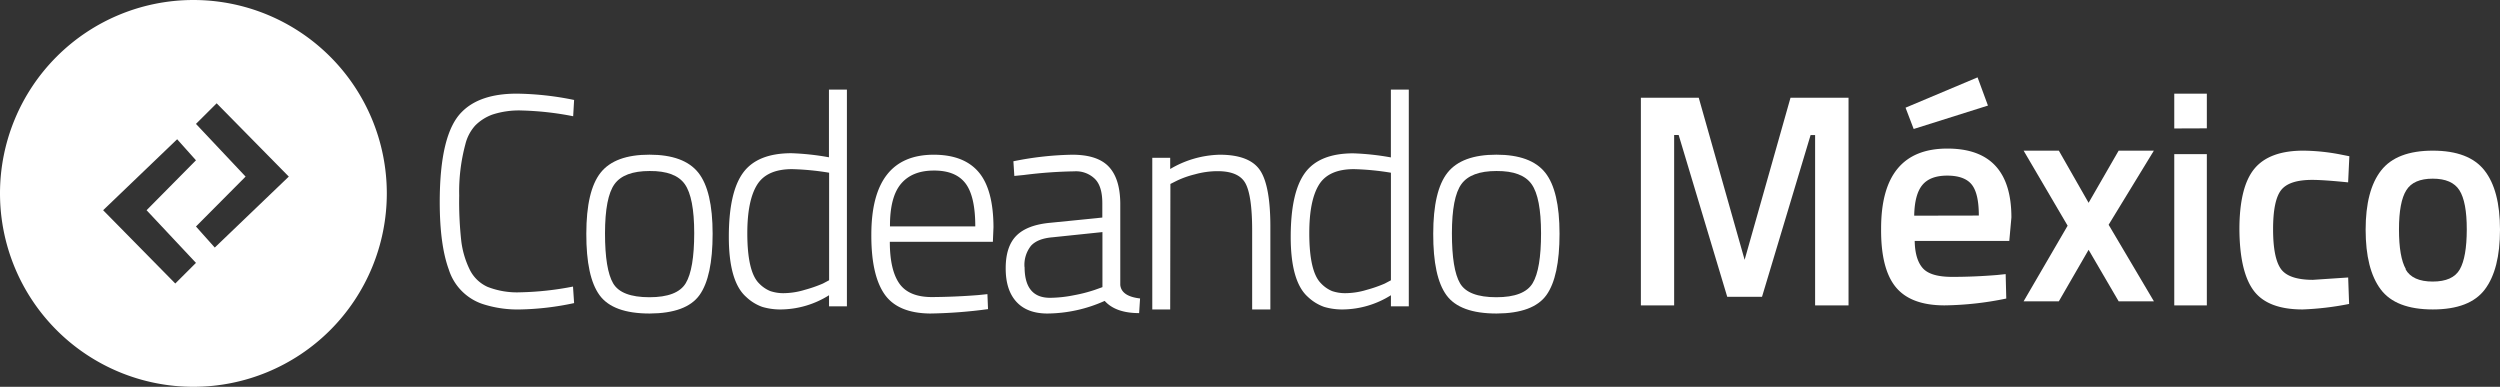 <svg xmlns="http://www.w3.org/2000/svg" viewBox="0 0 614 95"><rect x="0" y="0" width="614" height="95" fill="#333333" stroke="none"/><defs><style>.cls-1{fill:#fff;}</style></defs><title>Codeando</title><g id="Capa_2" data-name="Capa 2"><g id="Capa_1-2" data-name="Capa 1"><g id="Page-1"><g id="General"><g id="Header"><g id="TextBox"><g id="Group-3"><g id="Group-2"><g id="Logo"><g id="Group-4"><g id="Logo-Codeando"><path id="Combined-Shape" class="cls-1" d="M47.5,95A47.5,47.5,0,1,1,95,47.5,47.5,47.5,0,0,1,47.5,95Zm.63-64.57L60.32,43.37,48.13,55.63l4.62,5.17L70.93,43.37l-17.72-18Zm0,34.13L36,51.63,48.13,39.37,43.51,34.2,25.33,51.63l17.72,18Z"/></g><g id="WordMark"><polygon id="Shape" class="cls-1" points="403 75 403 24 417.21 24 428.48 63.81 439.75 24 454 24 454 75 445.79 75 445.79 33.18 444.68 33.18 432.75 72.9 424.21 72.9 412.28 33.16 411.17 33.16 411.17 75 403 75"/><path id="Shape-2" data-name="Shape" class="cls-1" d="M490.49,67.54l2.1-.22.15,6A78.83,78.83,0,0,1,477.59,75q-8.32,0-12-4.5T462,56.11q0-19.62,16.26-19.62Q494,36.48,494,53.41l-.52,5.76H470.25q.08,4.57,2,6.71T479.54,68Q484.86,68,490.49,67.54ZM468,26.45,485.69,19l2.55,6.93L470,31.68Zm18,26.49q0-5.46-1.76-7.63t-6-2.18q-4.2,0-6.11,2.31t-2,7.53Z"/><polygon id="Shape-3" data-name="Shape" class="cls-1" points="497 37 505.65 37 512.96 49.81 520.34 37 528.99 37 517.88 55.2 529 74 520.34 74 512.96 61.35 505.65 74 497 74 507.81 55.43 497 37"/><path id="Shape-4" data-name="Shape" class="cls-1" d="M534,31.55V23h8v8.52ZM534,75V37.86h8V75Z"/><path id="Shape-5" data-name="Shape" class="cls-1" d="M565.74,37a50.21,50.21,0,0,1,9.38,1l1.88.37-.3,6.42q-6-.61-8.83-.61-5.7,0-7.65,2.54t-1.95,9.56q0,7,1.88,9.71T568,68.73l8.71-.58.23,6.5A71.48,71.48,0,0,1,565.52,76q-8.55,0-12-4.6T550,56.35q0-10.46,3.68-14.91T565.74,37Z"/><path id="Shape-6" data-name="Shape" class="cls-1" d="M584.81,41.86Q588.62,37,597.5,37t12.69,4.86Q614,46.71,614,56.42t-3.7,14.64Q606.61,76,597.5,76t-12.8-4.93Q581,66.13,581,56.42T584.81,41.86Zm6,24.29q1.7,3,6.66,3t6.66-3q1.7-3,1.71-9.79t-1.81-9.64q-1.81-2.84-6.54-2.84T591,46.71q-1.81,2.84-1.81,9.64t1.69,9.75Z"/><path id="Shape-7" data-name="Shape" class="cls-1" d="M141,74.44A68.5,68.5,0,0,1,127.8,76,27.76,27.76,0,0,1,119,74.81a13.06,13.06,0,0,1-8.78-8.63Q108,60.11,108,49.66q0-16.74,5.4-22.14Q117.83,23,126.9,23A73.64,73.64,0,0,1,141,24.55l-.23,4a74.25,74.25,0,0,0-12.52-1.41,21.05,21.05,0,0,0-7.32,1,11.5,11.5,0,0,0-4.2,2.67,10.62,10.62,0,0,0-2.44,4.64A44.8,44.8,0,0,0,112.78,48a88.63,88.63,0,0,0,.52,11.3,22.11,22.11,0,0,0,2,6.78,9,9,0,0,0,4.43,4.37,19.91,19.91,0,0,0,8.1,1.34,74.31,74.31,0,0,0,12.9-1.41Z"/><path id="Shape-8" data-name="Shape" class="cls-1" d="M144,57.41q0-10.57,3.51-15t12-4.42q8.49,0,12,4.42t3.51,15q0,10.57-3.22,15.06T159.55,77q-9,0-12.29-4.49T144,57.41Zm4.59-.11q0,8.88,2,12.29T159.5,73q6.85,0,8.92-3.45t2.08-12.26q0-8.8-2.32-12.07T159.55,42q-6.29,0-8.62,3.22T148.59,57.3Z"/><path id="Shape-9" data-name="Shape" class="cls-1" d="M208,22V75.23h-4.39V72.51A22.56,22.56,0,0,1,191.9,76a15.58,15.58,0,0,1-4.69-.63,11.21,11.21,0,0,1-4-2.49Q179,69.11,179,58.16t3.51-15.74q3.51-4.79,11.86-4.79a63.24,63.24,0,0,1,9.22,1V22ZM189.16,71.48a10,10,0,0,0,3.51.52,18.27,18.27,0,0,0,5-.82,32.9,32.9,0,0,0,4.43-1.54l1.53-.81V42.42a65.1,65.1,0,0,0-9.08-.88q-6.22,0-8.61,3.85t-2.4,11.87q0,9.44,2.86,12.31A8,8,0,0,0,189.16,71.48Z"/><path id="Shape-10" data-name="Shape" class="cls-1" d="M240.27,72.47l2.24-.23.15,3.68A117.93,117.93,0,0,1,228.44,77q-8-.08-11.24-4.8T214,57.65Q214,38,229.33,38q7.37,0,11,4.24T244,55.78l-.15,3.6H218.54q0,6.9,2.33,10.24t8,3.34Q234.61,72.92,240.27,72.47ZM218.53,55.6h21q0-7.42-2.42-10.58t-7.76-3.13q-5.33,0-8.07,3.26t-2.7,10.44Z"/><path id="Shape-11" data-name="Shape" class="cls-1" d="M275.14,49.92V70q.3,2.78,4.86,3.3l-.23,3.6q-5.76,0-8.46-3A34.89,34.89,0,0,1,257.26,77q-5,0-7.64-2.89T247,65.86q0-5.36,2.65-8T258,54.71l12.73-1.28V49.92q0-4.2-1.84-6a6.62,6.62,0,0,0-5-1.84,110.57,110.57,0,0,0-12.43.9l-2.34.23-.23-3.6A78,78,0,0,1,263.36,38q6.18,0,8.95,2.93T275.14,49.92Zm-23.5,15.65q0,7.58,6.25,7.57a30.58,30.58,0,0,0,5.91-.64,36.46,36.46,0,0,0,5.09-1.31l1.87-.67V57l-12.28,1.28q-3.67.31-5.28,2.1a7.52,7.52,0,0,0-1.58,5.25Z"/><path id="Shape-12" data-name="Shape" class="cls-1" d="M287.4,76H283V38.75h4.4v2.76A24.88,24.88,0,0,1,299.55,38q7.46,0,10,3.95T312,56.41V76h-4.47V56.63q0-8.55-1.64-11.59t-7-3a20.8,20.8,0,0,0-5.44.78A23,23,0,0,0,289,44.4l-1.55.78Z"/><path id="Shape-13" data-name="Shape" class="cls-1" d="M346,22V75.23h-4.39V72.51A22.59,22.59,0,0,1,329.89,76a15.59,15.59,0,0,1-4.69-.63,11.22,11.22,0,0,1-4-2.47Q317,69.14,317,58.19t3.51-15.74q3.51-4.79,11.86-4.79a63.31,63.31,0,0,1,9.23,1V22ZM327.14,71.48a10,10,0,0,0,3.51.52,18.28,18.28,0,0,0,5-.81,32.9,32.9,0,0,0,4.43-1.54l1.53-.81V42.42a65.18,65.18,0,0,0-9.08-.88q-6.23,0-8.6,3.85t-2.37,11.87q0,9.44,2.86,12.31A8,8,0,0,0,327.14,71.48Z"/><path id="Shape-14" data-name="Shape" class="cls-1" d="M352,57.41q0-10.57,3.51-15t12-4.42q8.49,0,12,4.42t3.51,15q0,10.57-3.22,15.06T367.55,77q-9,0-12.29-4.49T352,57.41Zm4.59-.11q0,8.88,2,12.29T367.5,73q6.85,0,8.92-3.45t2.06-12.25q0-8.8-2.32-12.07T367.54,42q-6.29,0-8.62,3.22T356.59,57.3Z"/></g></g></g></g></g></g></g></g></g></g></g></svg>